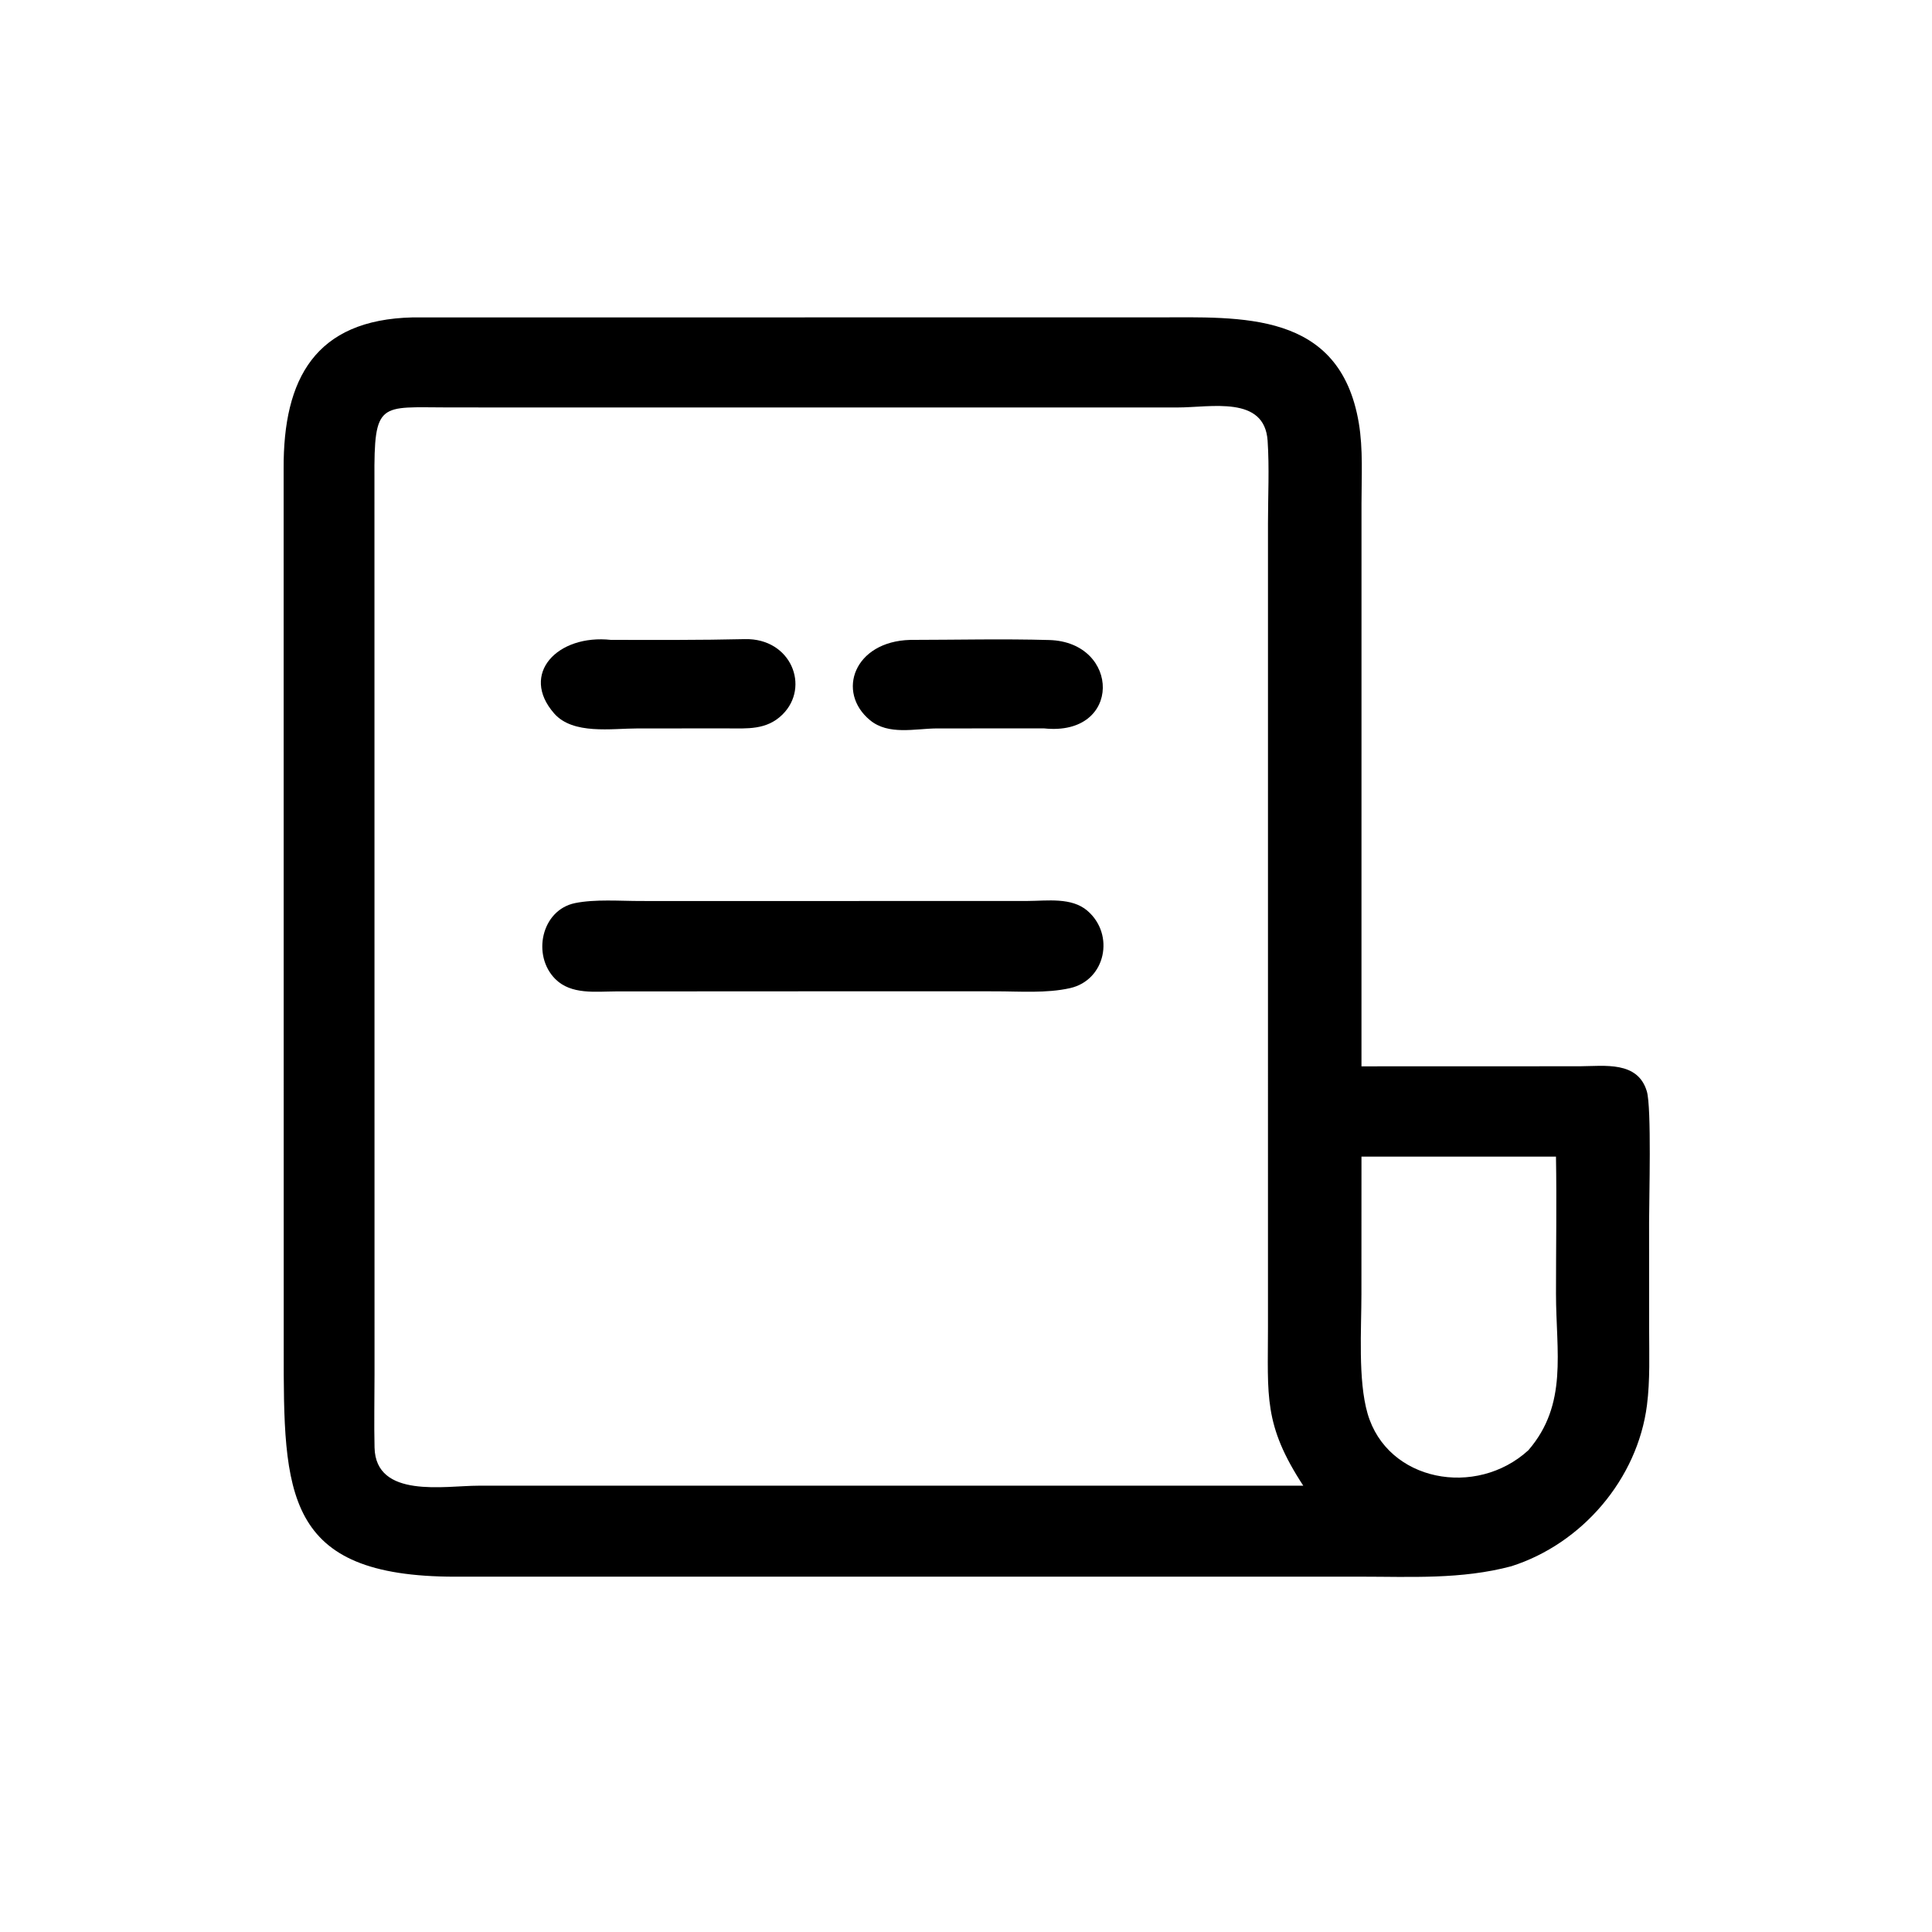 <?xml version="1.0" encoding="utf-8" ?>
<svg xmlns="http://www.w3.org/2000/svg" xmlns:xlink="http://www.w3.org/1999/xlink" width="1024" height="1024">
	<path transform="scale(2 2)" d="M400.501 415.078C387.239 418.608 373.901 417.833 360.316 417.83L120.622 417.838C75.252 417.822 75.156 395.953 75.189 357.297L75.166 124.158C75.056 100.413 83.5 84.7 109.387 84.116L306.442 84.107C328.912 84.106 355.087 82.257 360.102 112.128C361.258 119.015 360.811 126.418 360.811 133.393L360.804 282.591L418.682 282.573C425.264 282.527 434.021 281.14 436.427 289.217C437.707 293.512 437.023 317.711 437.026 323.894L437.038 352.17C437.039 358.845 437.311 365.74 436.464 372.371C433.963 391.954 419.279 409.108 400.501 415.078ZM145.436 107.988L118.727 107.973C100.623 107.958 99.099 106.178 99.232 126.936L99.252 364.207C99.252 370.667 99.109 377.162 99.258 383.618C99.571 397.234 117.925 393.729 126.762 393.726L299.125 393.726L345.382 393.726C334.775 377.519 336.028 369.993 336.026 351.74L336.028 138.62C336.031 131.422 336.41 123.979 335.932 116.81C335.126 104.735 320.909 107.984 312.086 107.984L145.436 107.988ZM360.804 306.514L360.792 342.899C360.792 352.205 359.852 365.712 362.417 374.591C367.638 392.663 391.198 396.982 405.03 384.337C415.578 372.127 412.361 358.31 412.355 342.849C412.351 330.746 412.559 318.612 412.35 306.514L360.804 306.514Z"/>
	<path transform="scale(2 2)" d="M192.625 193.031L168.92 193.044C162.135 193.044 151.853 194.762 146.867 189.08C137.663 178.591 147.756 168.019 161.941 169.58C173.76 169.586 185.576 169.656 197.391 169.376C209.644 169.085 214.775 182.027 207.362 189.36C203.169 193.509 198.031 193.049 192.625 193.031Z"/>
	<path transform="scale(2 2)" d="M276.687 193.031L248.208 193.041C242.456 193.092 235.459 194.898 230.573 190.866C221.534 183.407 226.35 169.971 241.228 169.58C253.477 169.569 265.813 169.268 278.052 169.613C296.966 170.146 297.474 195.234 276.687 193.031Z"/>
	<path transform="scale(2 2)" d="M237.07 262.698L163.213 262.735C157.834 262.757 151.363 263.642 147.174 259.466C140.906 253.218 143.45 241.154 152.403 239.33C157.704 238.249 164.295 238.779 169.755 238.776L198.678 238.785L272.425 238.763C277.537 238.74 283.996 237.749 288.189 241.371C295.503 247.687 292.98 259.742 283.574 261.865C277.297 263.281 270.24 262.711 263.811 262.711L237.07 262.698Z"/>
</svg>
